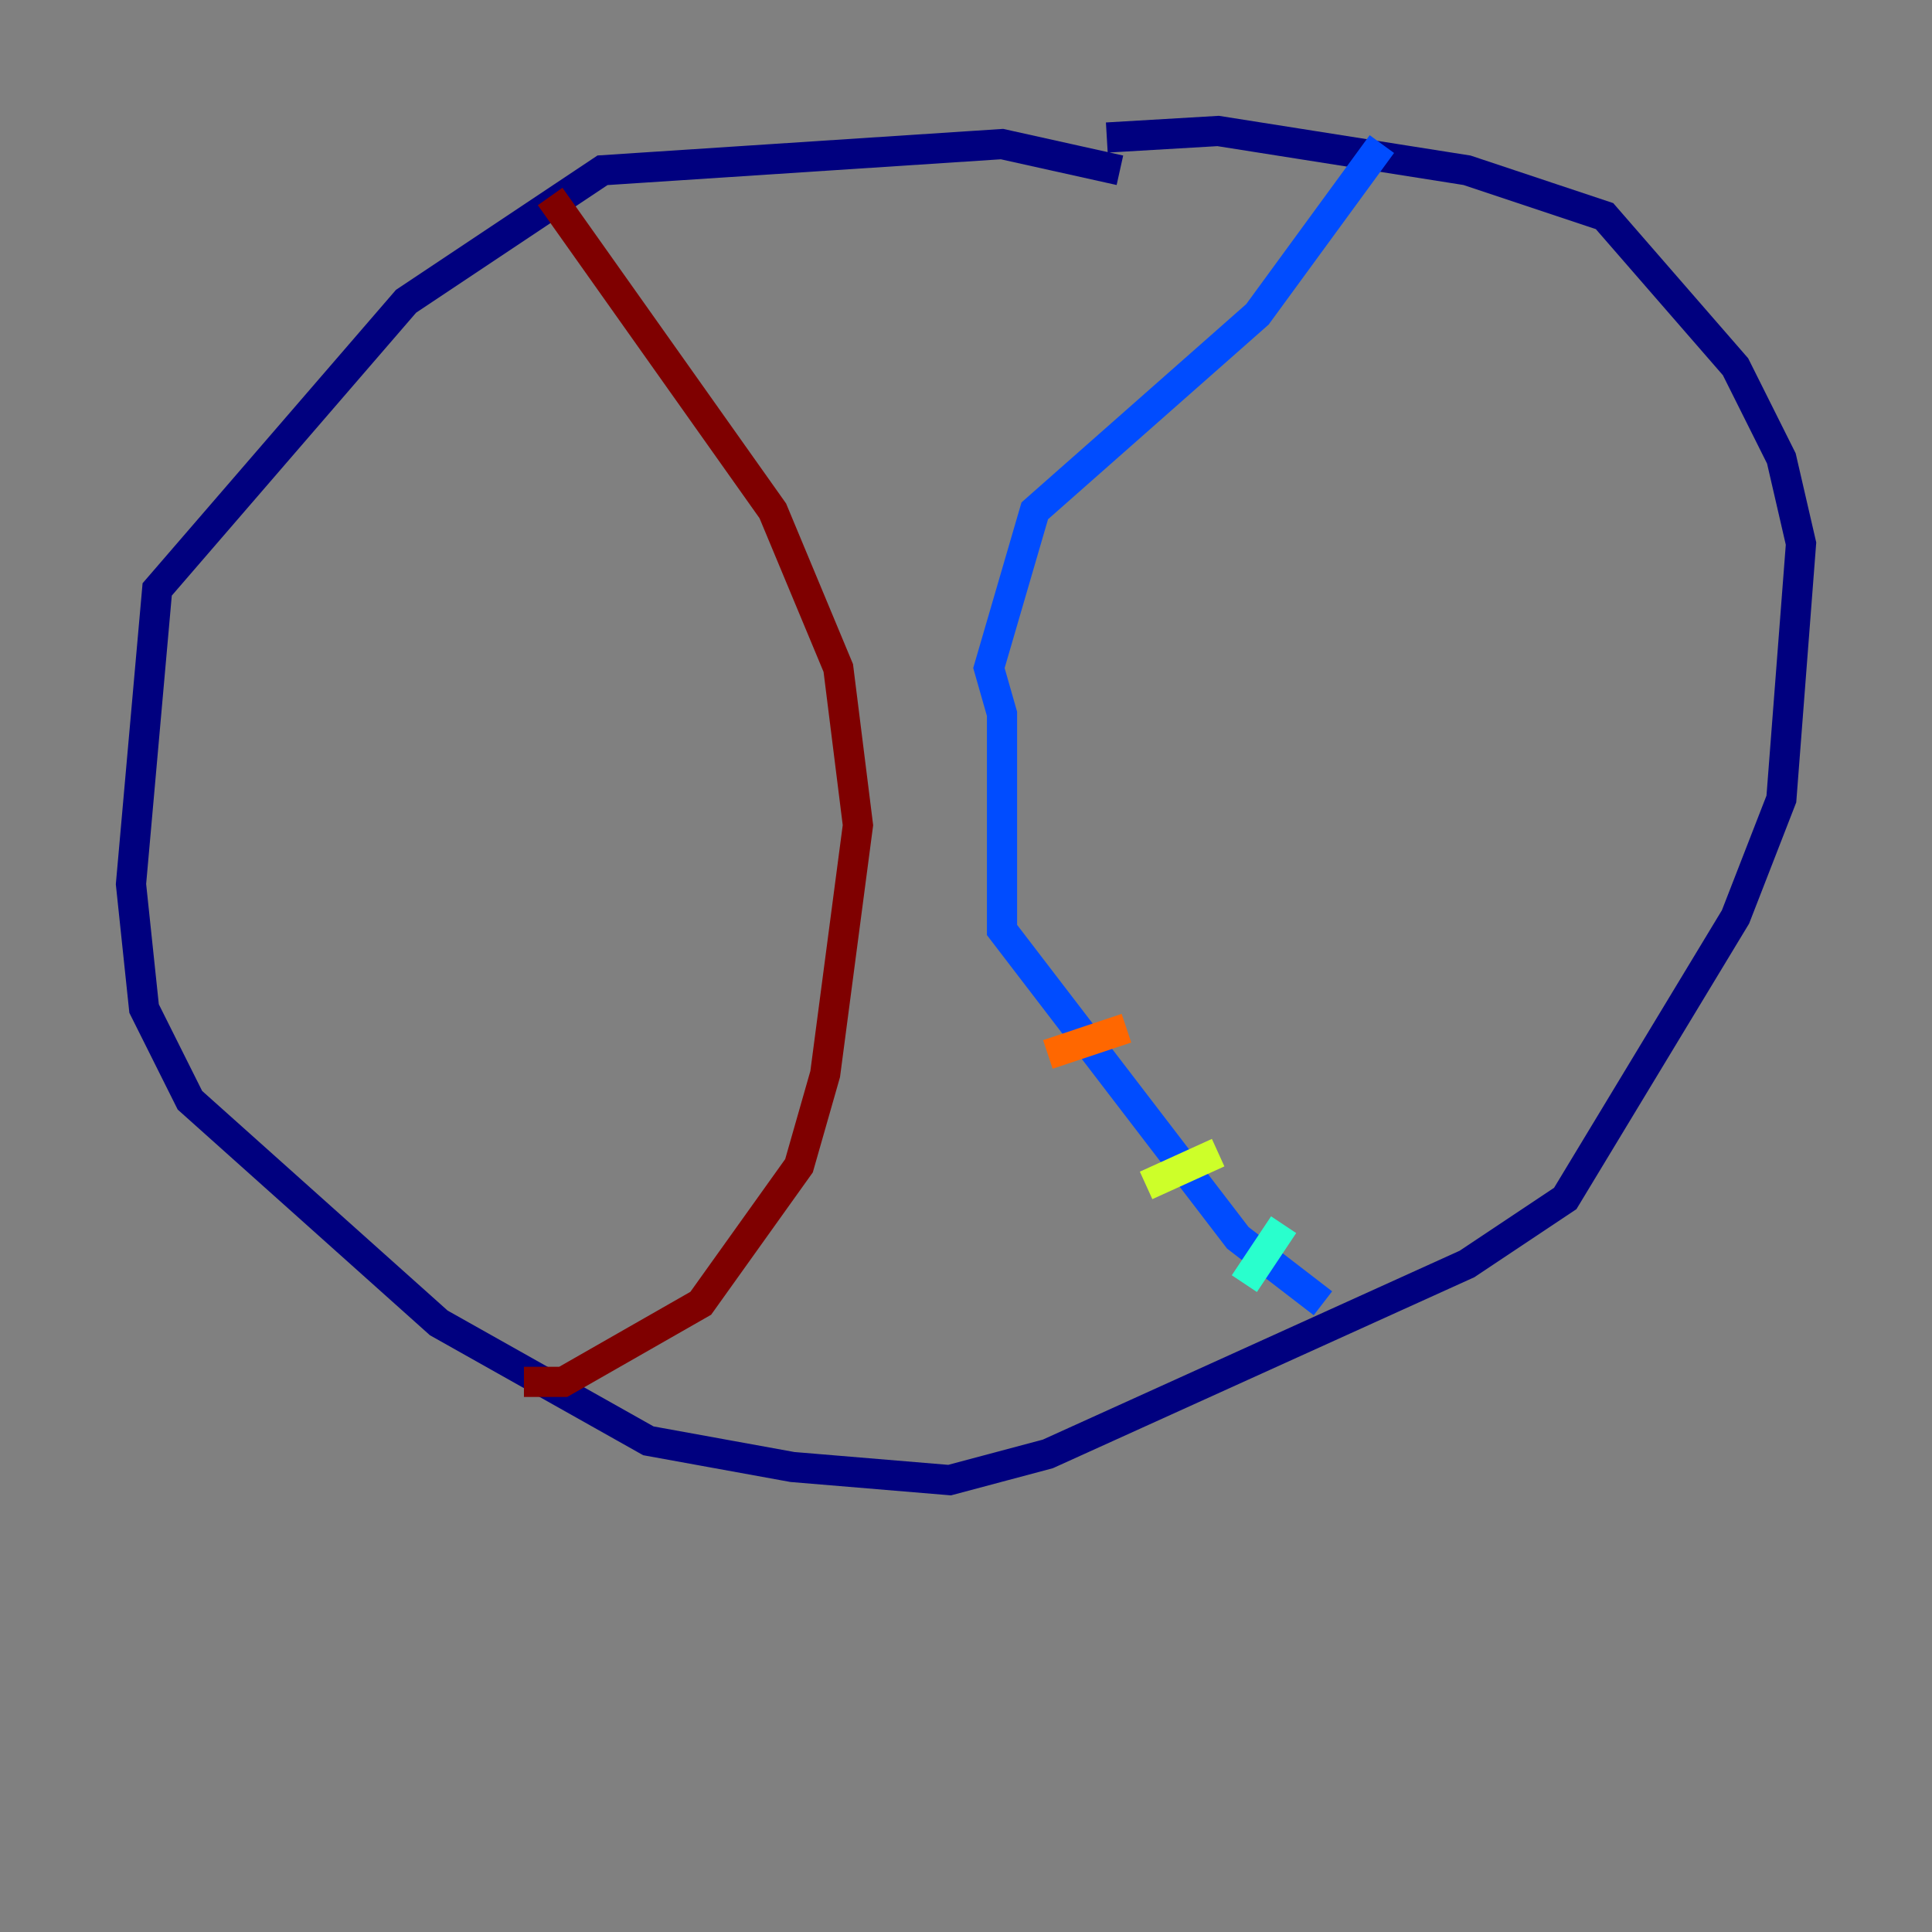 <?xml version="1.0" encoding="utf-8" ?>
<svg baseProfile="tiny" height="128" version="1.2" viewBox="0,0,128,128" width="128" xmlns="http://www.w3.org/2000/svg" xmlns:ev="http://www.w3.org/2001/xml-events" xmlns:xlink="http://www.w3.org/1999/xlink"><rect x="0" y="0" width="128" height="128" fill="#808080" stroke="none"/><defs /><polyline fill="none" points="74.197,11.281 66.386,9.546 39.919,11.281 26.902,19.959 10.414,39.051 8.678,58.576 9.546,66.82 12.583,72.895 29.071,87.647 42.956,95.458 52.502,97.193 62.915,98.061 69.424,96.325 97.193,83.742 103.702,79.403 114.983,60.746 118.02,52.936 119.322,36.014 118.02,30.373 114.983,24.298 106.305,14.319 97.193,11.281 80.705,8.678 73.329,9.112" stroke="#00007f" stroke-width="2" /><polyline fill="none" points="91.552,9.546 83.308,20.827 68.556,33.844 65.519,44.258 66.386,47.295 66.386,61.614 82.007,82.007 87.647,86.346" stroke="#004cff" stroke-width="2" /><polyline fill="none" points="82.441,85.044 85.044,81.139" stroke="#29ffcd" stroke-width="2" /><polyline fill="none" points="75.932,78.536 80.705,76.366" stroke="#cdff29" stroke-width="2" /><polyline fill="none" points="69.424,69.858 74.63,68.122" stroke="#ff6700" stroke-width="2" /><polyline fill="none" points="36.447,13.017 51.2,33.844 55.539,44.258 56.841,54.671 54.671,71.159 52.936,77.234 46.427,86.346 37.315,91.552 34.712,91.552" stroke="#7f0000" stroke-width="2" /></svg>